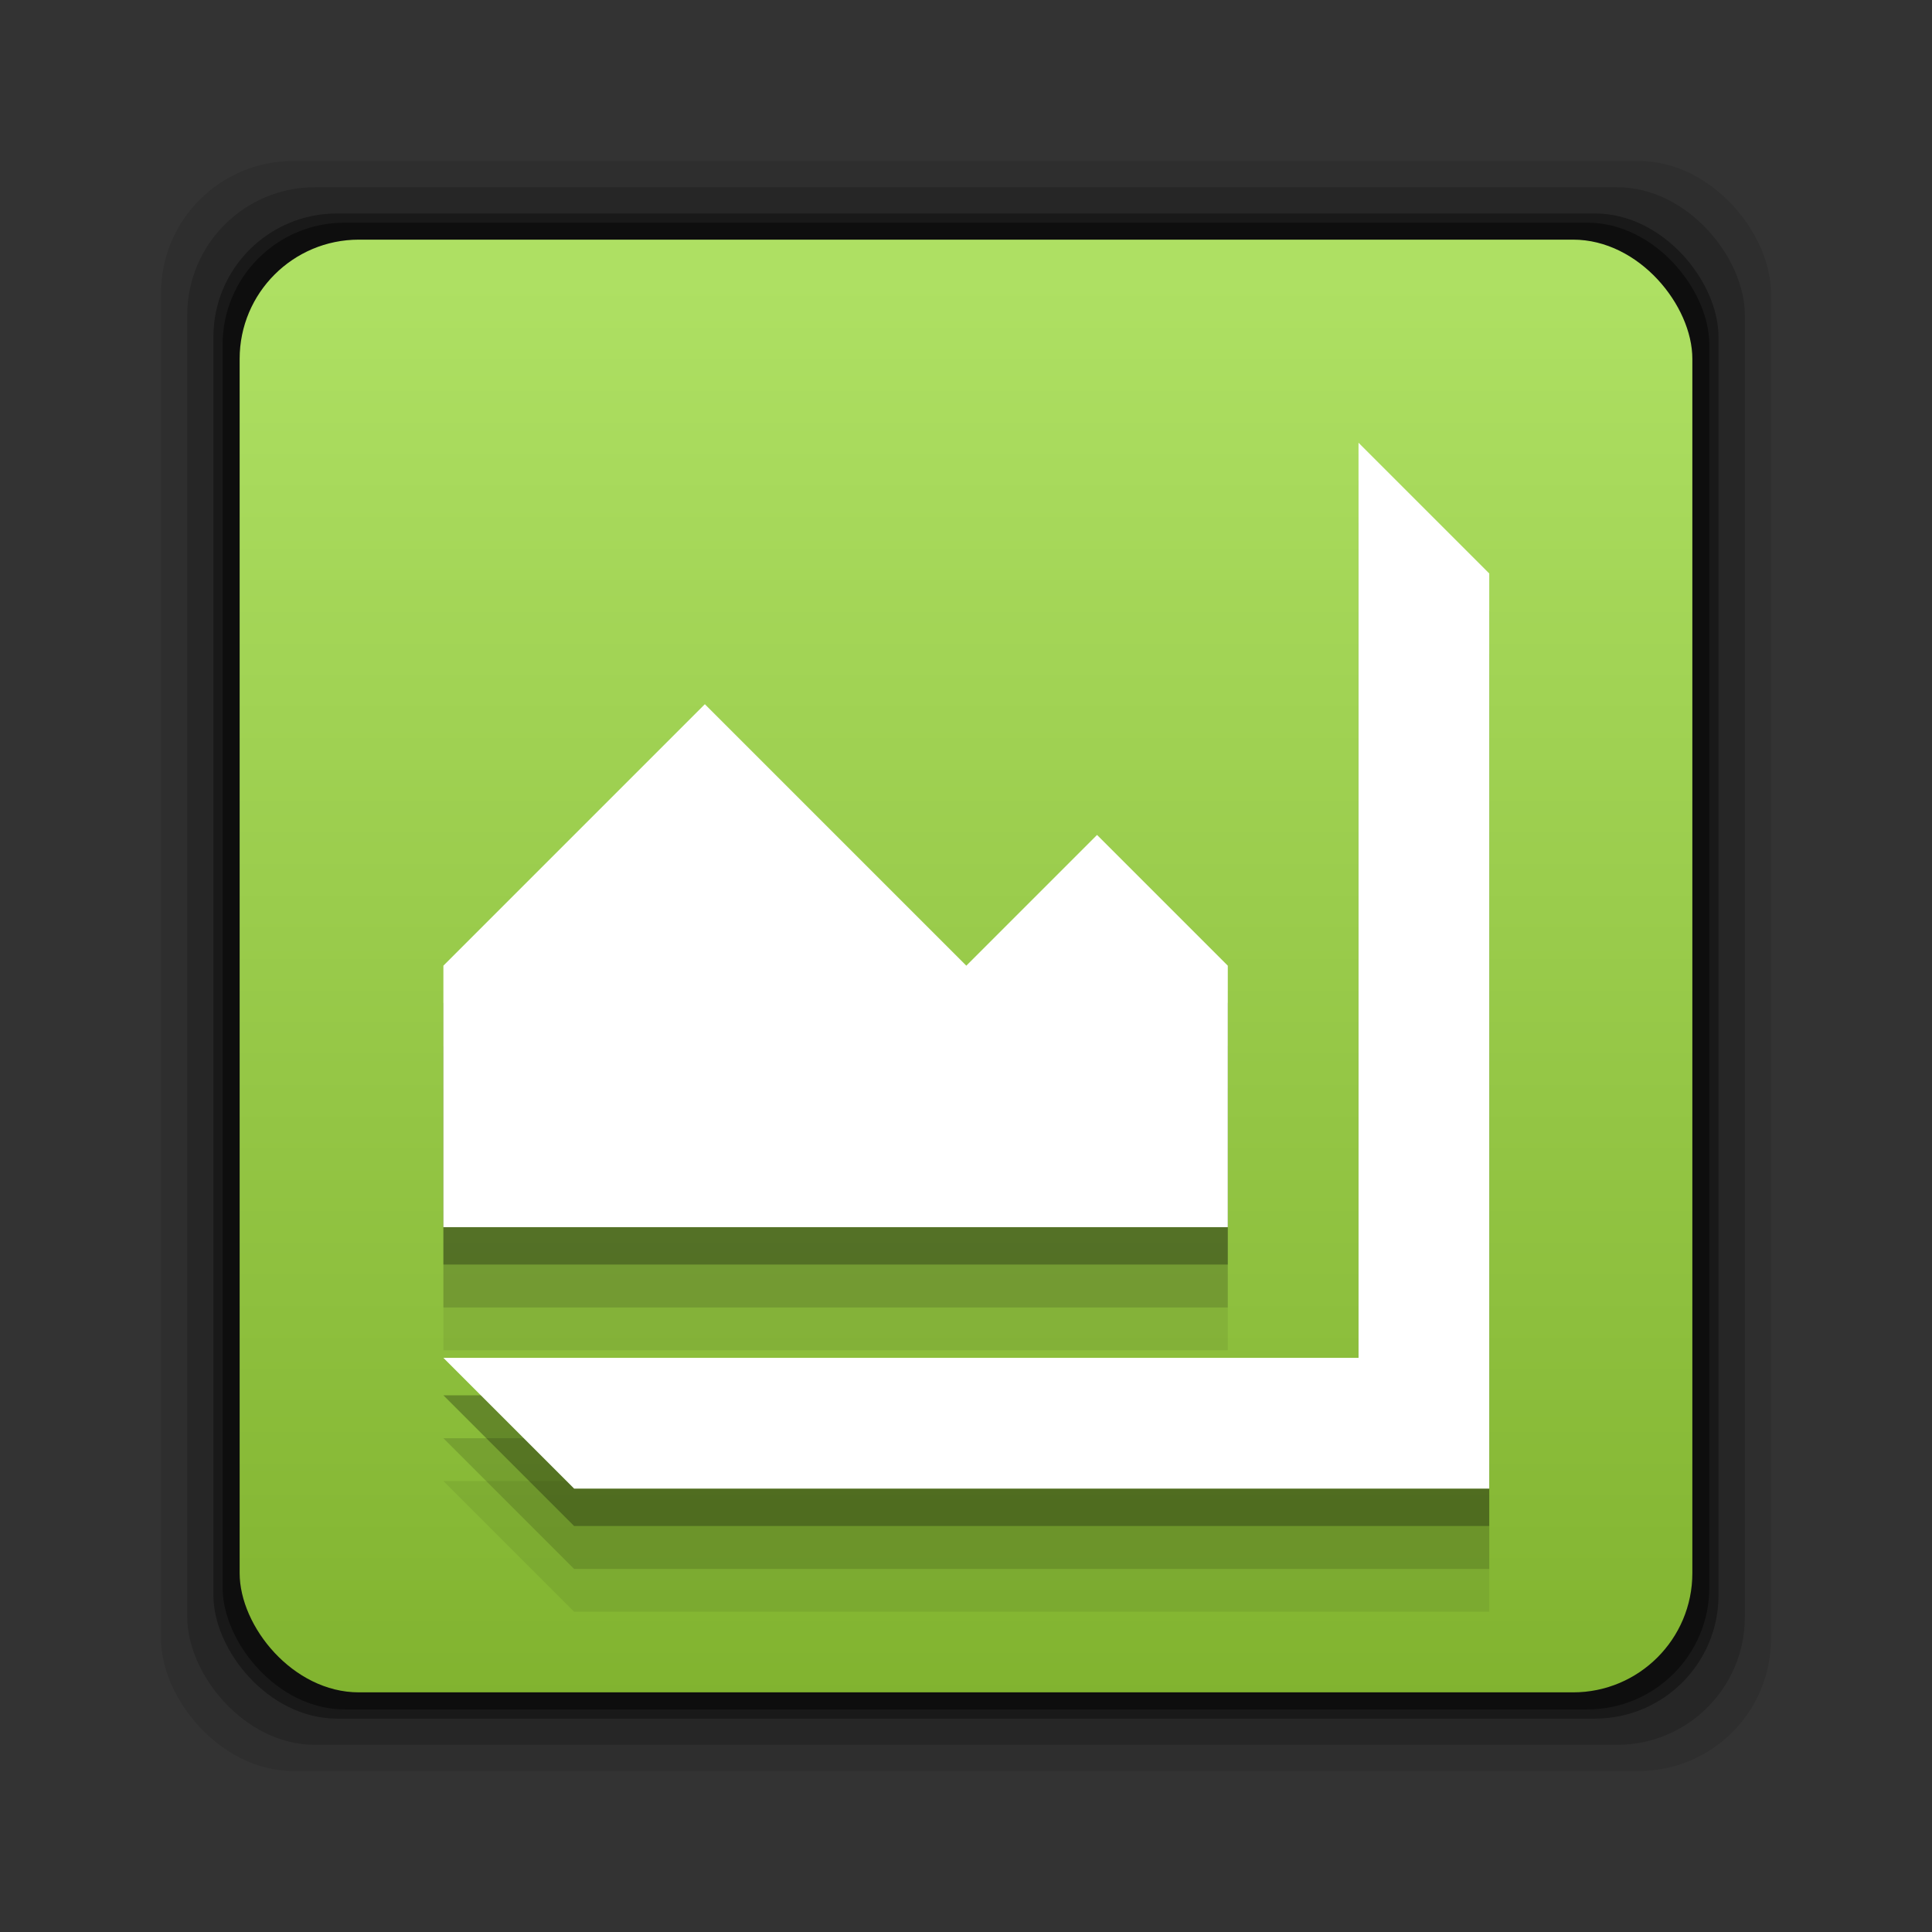 <?xml version="1.0" encoding="UTF-8" standalone="no"?>
<!-- Created with Inkscape (http://www.inkscape.org/) -->

<svg
   xmlns:dc="http://purl.org/dc/elements/1.1/"
   xmlns:cc="http://creativecommons.org/ns#"
   xmlns:rdf="http://www.w3.org/1999/02/22-rdf-syntax-ns#"
   xmlns:svg="http://www.w3.org/2000/svg"
   xmlns="http://www.w3.org/2000/svg"
   xmlns:xlink="http://www.w3.org/1999/xlink"
   xmlns:sodipodi="http://sodipodi.sourceforge.net/DTD/sodipodi-0.dtd"
   xmlns:inkscape="http://www.inkscape.org/namespaces/inkscape"
   width="24"
   height="24"
   id="svg2"
   version="1.1"
   inkscape:version="0.48.5 r10040"
   sodipodi:docname="emblem-photos.svg">
  <rect width="100%" height="100%" fill="#333333" stroke="none"/>
  <defs
     id="defs4">
    <linearGradient
       inkscape:collect="always"
       xlink:href="#linearGradient830"
       id="linearGradient836"
       x1="-3.34"
       y1="1038.553"
       x2="-3.34"
       y2="1030.243"
       gradientUnits="userSpaceOnUse"
       gradientTransform="matrix(2.172,0,0,2.172,19.342,-1205.839)" />
    <linearGradient
       inkscape:collect="always"
       id="linearGradient830">
      <stop
         style="stop-color:#80b22e;stop-opacity:1"
         offset="0"
         id="stop832" />
      <stop
         style="stop-color:#aee063;stop-opacity:1"
         offset="1"
         id="stop834" />
    </linearGradient>
  </defs>
  <sodipodi:namedview
     id="base"
     pagecolor="#ffffff"
     bordercolor="#666666"
     borderopacity="1.0"
     inkscape:pageopacity="0.0"
     inkscape:pageshadow="2"
     inkscape:zoom="12.274609"
     inkscape:cx="1.7587862"
     inkscape:cy="12.403406"
     inkscape:document-units="px"
     inkscape:current-layer="layer1"
     showgrid="false"
     inkscape:window-width="1366"
     inkscape:window-height="714"
     inkscape:window-x="0"
     inkscape:window-y="30"
     inkscape:window-maximized="1"
     showguides="true"
     inkscape:guide-bbox="true">
    <inkscape:grid
       type="xygrid"
       id="grid3825" />
  </sodipodi:namedview>
  <g
     inkscape:label="Capa 1"
     inkscape:groupmode="layer"
     id="layer1"
     transform="translate(0,-1028.362)">
    <rect
       ry="1.641"
       y="1030.362"
       x="2"
       height="20"
       width="20"
       id="rect846"
       style="fill:#000000;fill-opacity:0.094;stroke:none" />
    <rect
       style="fill:#000000;fill-opacity:0.176;stroke:none"
       id="rect844"
       width="19.349"
       height="19.349"
       x="2.326"
       y="1030.688"
       ry="1.587" />
    <rect
       ry="1.534"
       y="1031.014"
       x="2.651"
       height="18.697"
       width="18.697"
       id="rect838"
       style="fill:#000000;fill-opacity:0.353;stroke:none" />
    <rect
       style="fill:#000000;fill-opacity:0.427;stroke:none"
       id="rect848"
       width="18.469"
       height="18.469"
       x="2.765"
       y="1031.128"
       ry="1.515" />
    <rect
       style="fill:url(#linearGradient836);fill-opacity:1;stroke:none"
       id="rect828"
       width="18.046"
       height="18.046"
       x="2.977"
       y="1031.339"
       ry="1.481" />
    <g
       style="fill:#000000;fill-opacity:0.067"
       transform="matrix(-0.406,0,0,0.406,18.5,1035.392)"
       id="g928">
      <g
         style="fill:#000000;fill-opacity:0.067"
         id="g930" />
      <g
         style="fill:#000000;fill-opacity:0.067"
         id="g932">
        <g
           style="fill:#000000;fill-opacity:0.067"
           id="g934">
          <polygon
             style="fill:#000000;fill-opacity:0.067"
             points="12,12 16,16 24,8 32,16 32,24 8,24 8,16 "
             id="polygon936" />
          <polygon
             style="fill:#000000;fill-opacity:0.067"
             points="4,0 0,4 0,28 0,32 4,32 28,32 32,28 4,28 "
             id="polygon938" />
        </g>
      </g>
    </g>
    <g
       id="g940"
       transform="matrix(-0.406,0,0,0.406,18.5,1034.86)"
       style="fill:#000000;fill-opacity:0.137">
      <g
         id="g942"
         style="fill:#000000;fill-opacity:0.137" />
      <g
         id="g944"
         style="fill:#000000;fill-opacity:0.137">
        <g
           id="g946"
           style="fill:#000000;fill-opacity:0.137">
          <polygon
             id="polygon948"
             points="16,16 24,8 32,16 32,24 8,24 8,16 12,12 "
             style="fill:#000000;fill-opacity:0.137" />
          <polygon
             id="polygon950"
             points="0,4 0,28 0,32 4,32 28,32 32,28 4,28 4,0 "
             style="fill:#000000;fill-opacity:0.137" />
        </g>
      </g>
    </g>
    <g
       style="fill:#000000;fill-opacity:0.275"
       transform="matrix(-0.406,0,0,0.406,18.5,1034.327)"
       id="g952">
      <g
         style="fill:#000000;fill-opacity:0.275"
         id="g954" />
      <g
         style="fill:#000000;fill-opacity:0.275"
         id="g956">
        <g
           style="fill:#000000;fill-opacity:0.275"
           id="g958">
          <polygon
             style="fill:#000000;fill-opacity:0.275"
             points="24,8 32,16 32,24 8,24 8,16 12,12 16,16 "
             id="polygon960" />
          <polygon
             style="fill:#000000;fill-opacity:0.275"
             points="0,28 0,32 4,32 28,32 32,28 4,28 4,0 0,4 "
             id="polygon962" />
        </g>
      </g>
    </g>
    <g
       id="g896"
       transform="matrix(-0.406,0,0,0.406,18.5,1033.862)"
       style="fill:#ffffff">
      <g
         id="Layer_1-8"
         style="fill:#ffffff" />
      <g
         id="image"
         style="fill:#ffffff">
        <g
           id="g883-8"
           style="fill:#ffffff">
          <polygon
             id="polygon885"
             points="8,16 12,12 16,16 24,8 32,16 32,24 8,24 "
             style="fill:#ffffff" />
          <polygon
             id="polygon887"
             points="4,28 4,0 0,4 0,28 0,32 4,32 28,32 32,28 "
             style="fill:#ffffff" />
        </g>
      </g>
    </g>
  </g>
</svg>
